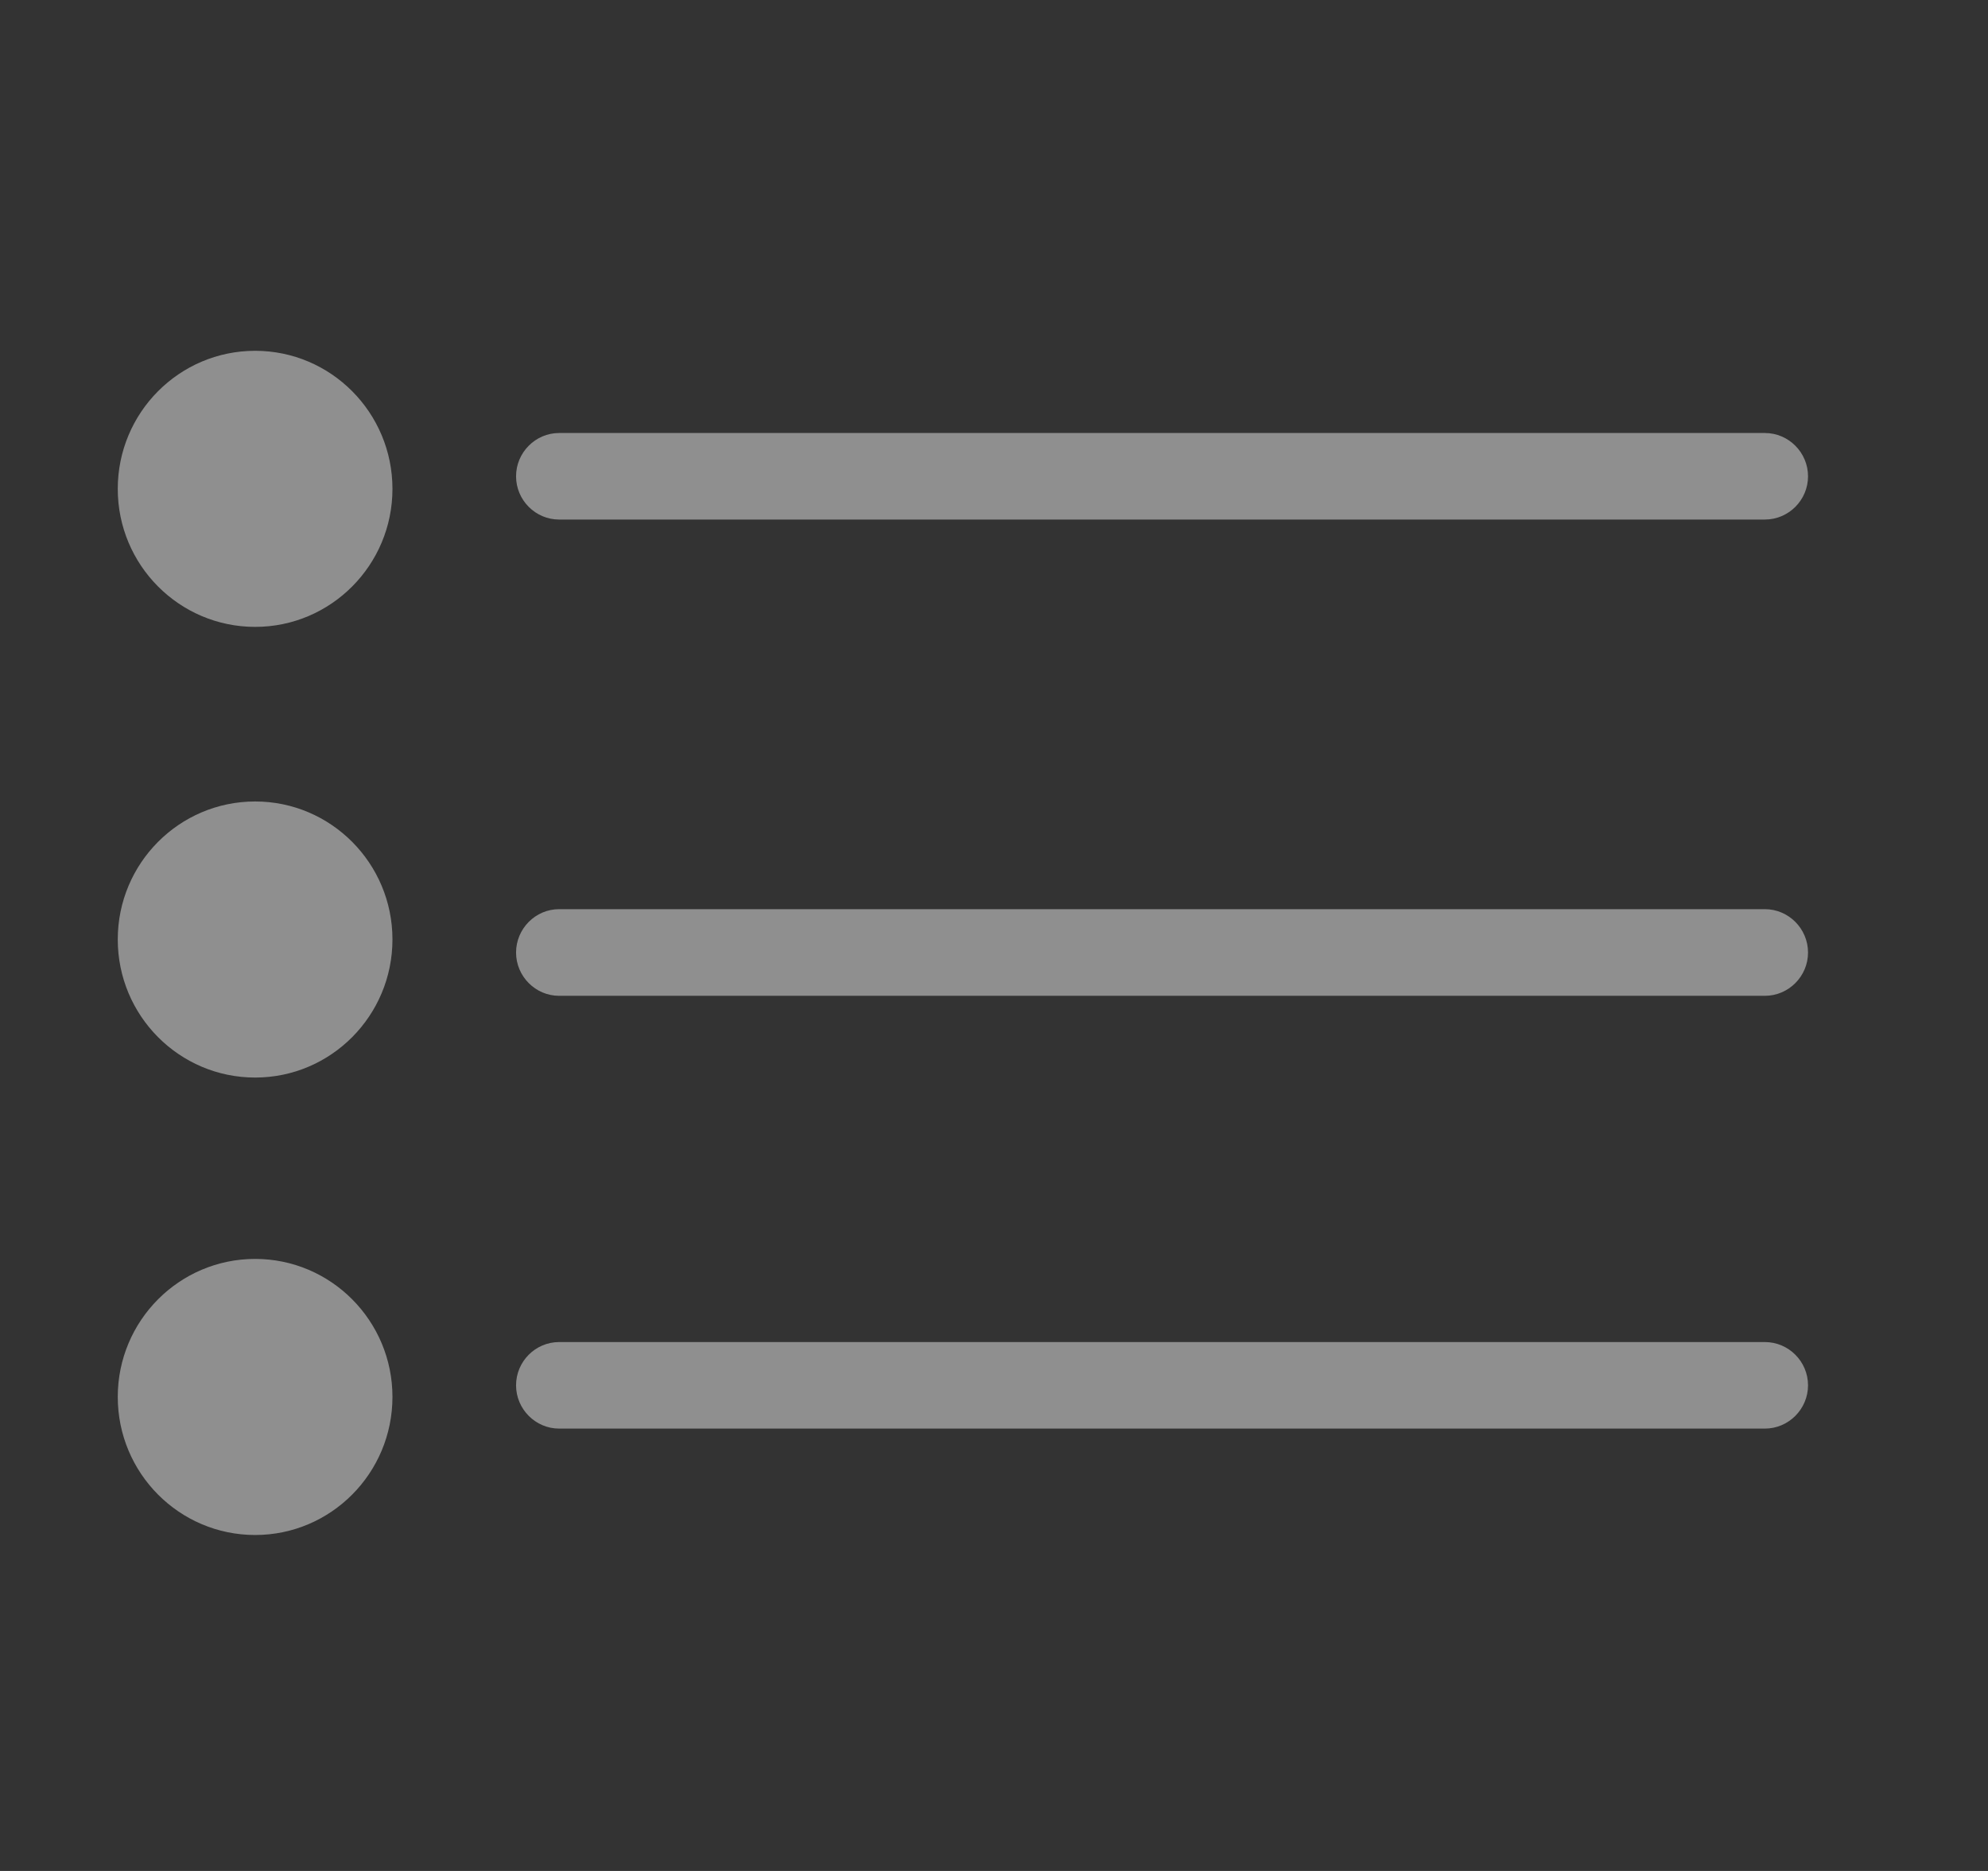 <svg xmlns="http://www.w3.org/2000/svg" width="17" height="16" viewBox="0 0 17 16" fill="none">
  <rect x="0" y="0" width="17" height="16" fill="#333333" stroke="none"/>
  <path d="M15.092 4.443H4.781C4.579 4.443 4.413 4.277 4.413 4.073C4.413 3.87 4.579 3.703 4.781 3.703H15.092C15.295 3.703 15.461 3.87 15.461 4.073C15.461 4.277 15.295 4.443 15.092 4.443Z" fill="white" fill-opacity="0.45"/>
  <path d="M15.092 8.516H4.781C4.579 8.516 4.413 8.349 4.413 8.146C4.413 7.942 4.579 7.775 4.781 7.775H15.092C15.295 7.775 15.461 7.942 15.461 8.146C15.461 8.349 15.295 8.516 15.092 8.516Z" fill="white" fill-opacity="0.45"/>
  <path d="M15.092 12.217H4.781C4.579 12.217 4.413 12.05 4.413 11.847C4.413 11.643 4.579 11.477 4.781 11.477H15.092C15.295 11.477 15.461 11.643 15.461 11.847C15.461 12.05 15.295 12.217 15.092 12.217Z" fill="white" fill-opacity="0.45"/>
  <path d="M2.182 3C1.533 3 1.007 3.529 1.007 4.181C1.007 4.832 1.533 5.361 2.182 5.361C2.83 5.361 3.356 4.832 3.356 4.181C3.356 3.529 2.83 3 2.182 3Z" fill="white" fill-opacity="0.45"/>
  <path d="M2.182 6.854C1.533 6.854 1.007 7.383 1.007 8.034C1.007 8.686 1.533 9.215 2.182 9.215C2.83 9.215 3.356 8.686 3.356 8.034C3.356 7.383 2.83 6.854 2.182 6.854Z" fill="white" fill-opacity="0.45"/>
  <path d="M2.182 10.766C1.533 10.766 1.007 11.295 1.007 11.946C1.007 12.598 1.533 13.127 2.182 13.127C2.83 13.127 3.356 12.598 3.356 11.946C3.356 11.295 2.83 10.766 2.182 10.766Z" fill="white" fill-opacity="0.45"/>
</svg>